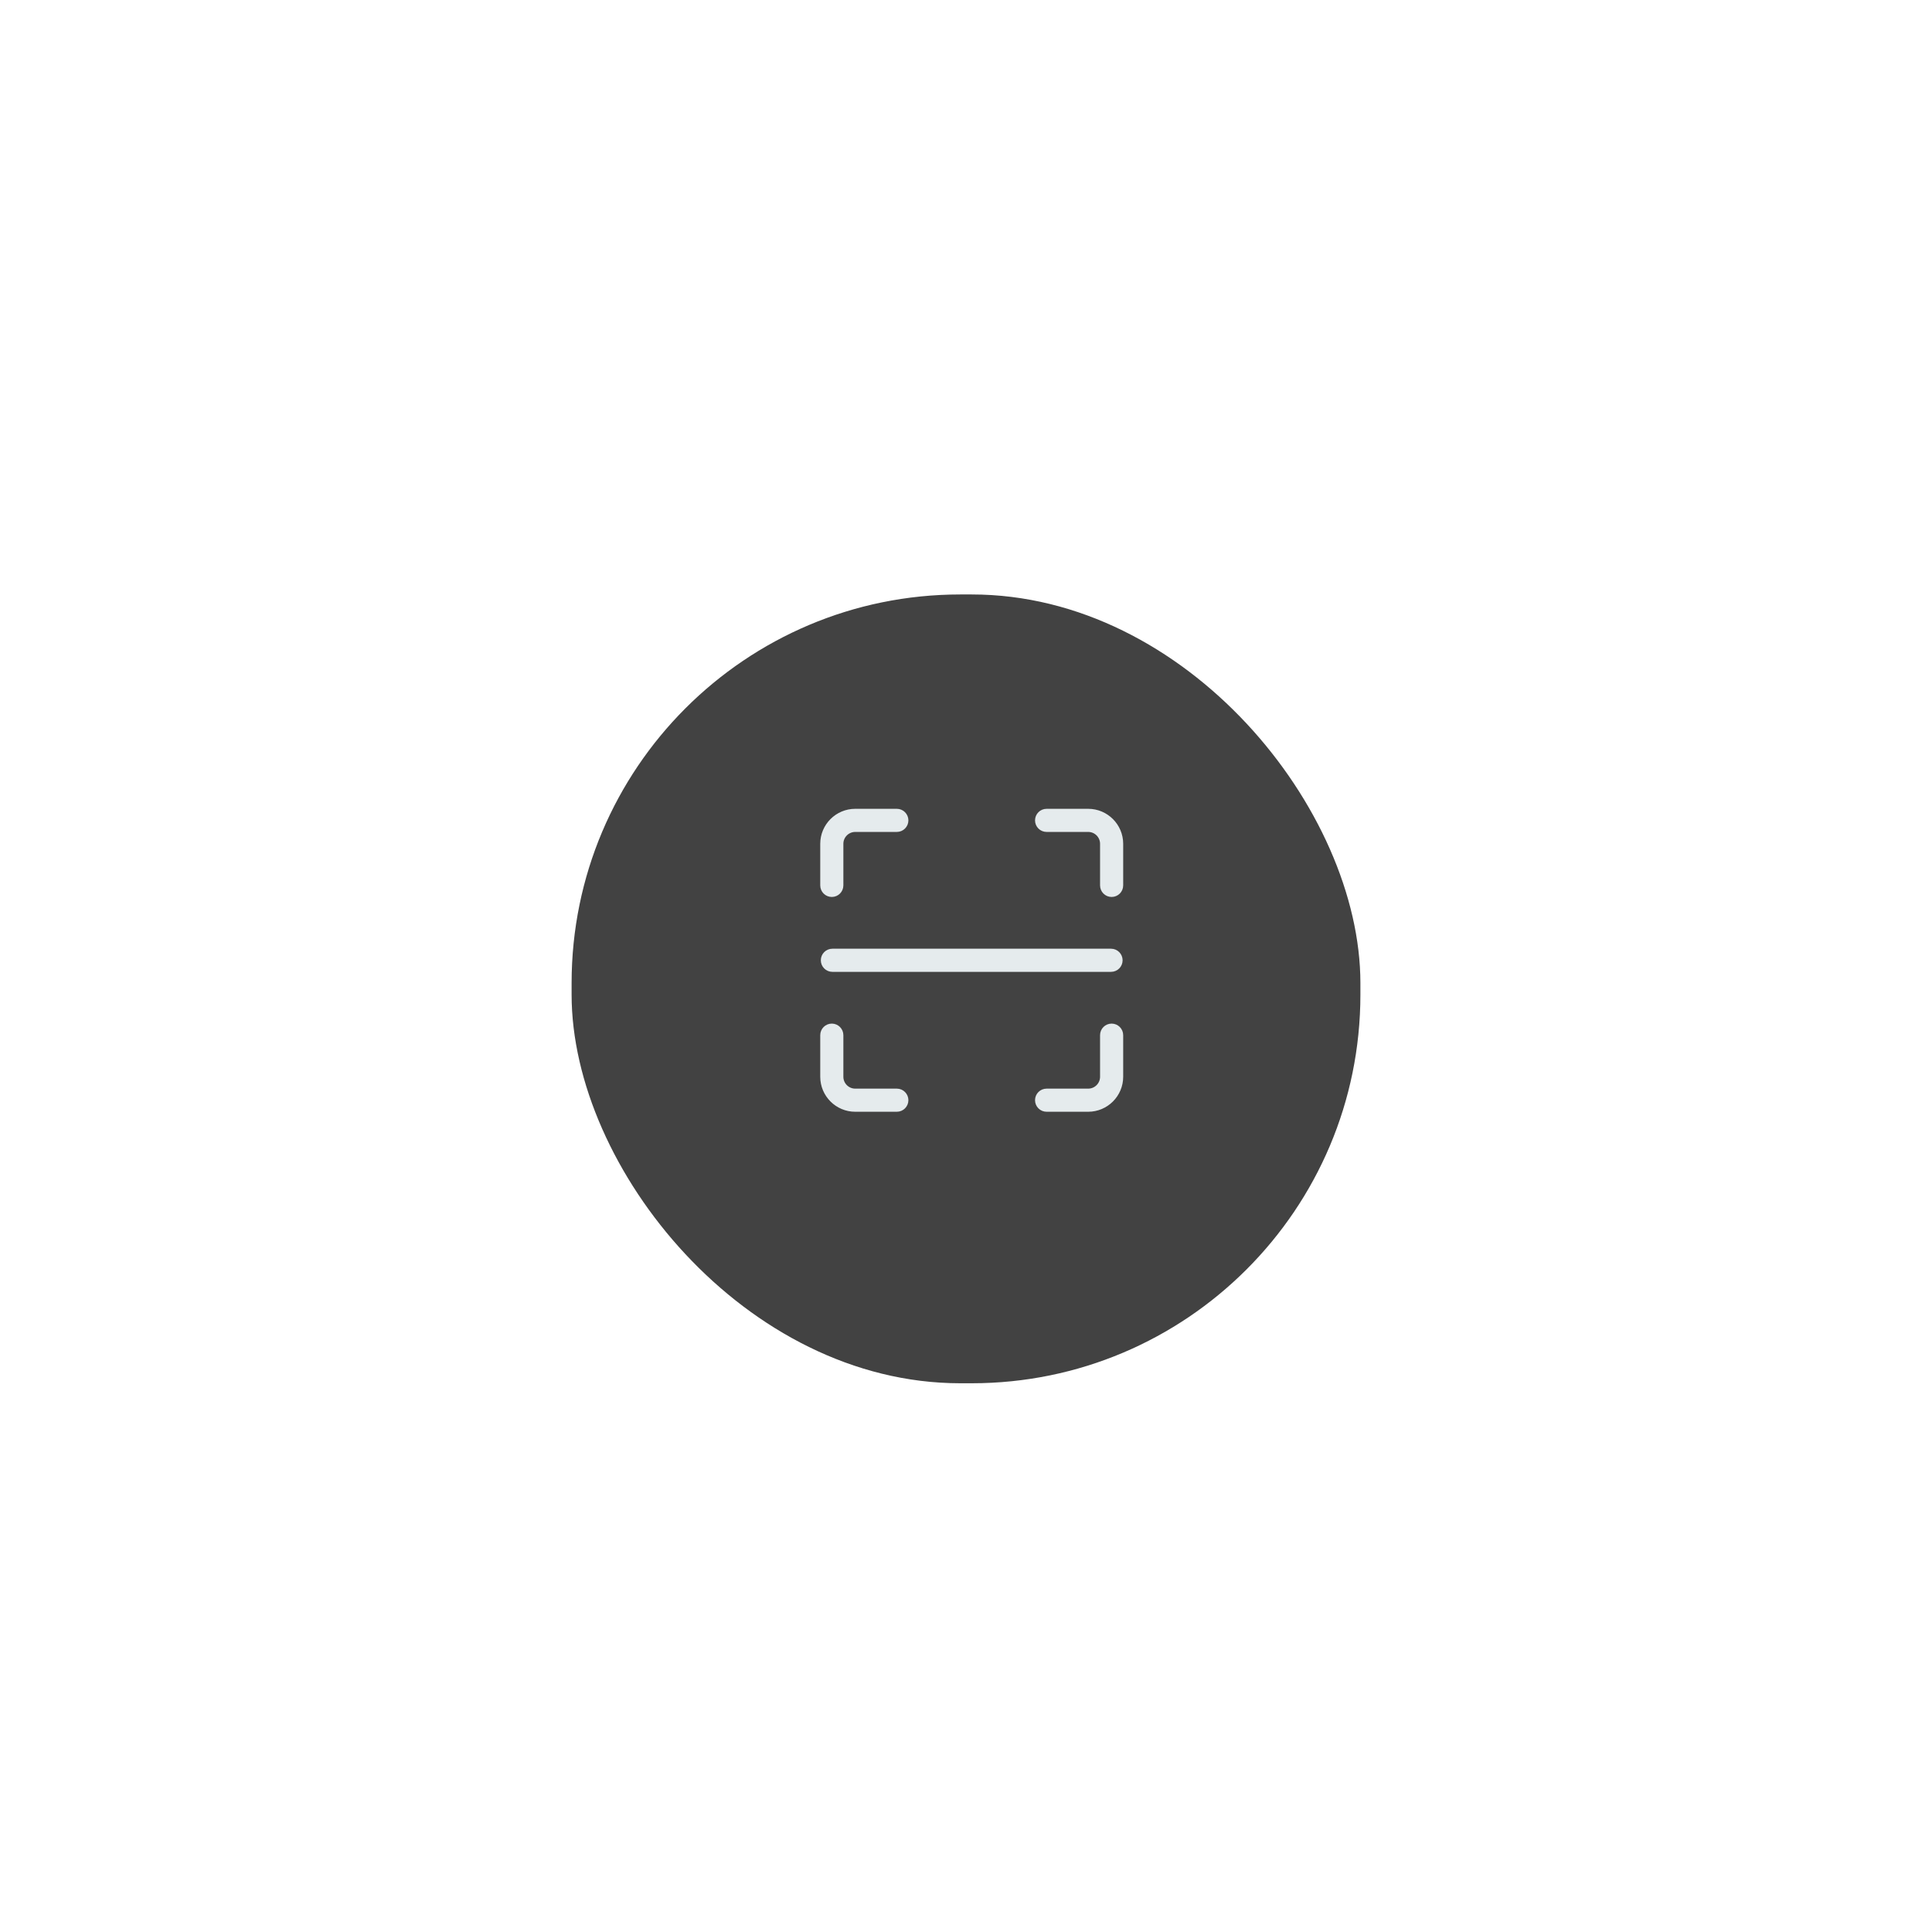 <svg width="169" height="169" viewBox="0 0 169 169" fill="none" xmlns="http://www.w3.org/2000/svg">
<g filter="url(#filter0_d_2_108)">
<g filter="url(#filter1_d_2_108)">
<rect x="50" y="46" width="69" height="69" rx="34" fill="#424242"/>
</g>
<path d="M95.19 67C95.19 67 95.19 67 95.19 67H91.551C91.13 67 90.789 67.341 90.789 67.762C90.789 68.182 91.13 68.523 91.551 68.523H95.19C95.899 68.523 96.477 69.101 96.477 69.81V73.449C96.477 73.87 96.818 74.211 97.238 74.211C97.659 74.211 98 73.87 98 73.449V69.81C98 68.261 96.739 67 95.19 67C95.19 67 95.19 67 95.19 67Z" fill="#E5EBED" stroke="#E5EBED" stroke-width="0.5"/>
<path d="M72.762 74.211C73.182 74.211 73.523 73.87 73.523 73.449V69.81C73.523 69.101 74.101 68.523 74.81 68.523H78.449C78.87 68.523 79.211 68.182 79.211 67.762C79.211 67.341 78.87 67 78.449 67H74.81C73.261 67 72 68.261 72 69.81V73.449C72 73.87 72.341 74.211 72.762 74.211Z" fill="#E5EBED" stroke="#E5EBED" stroke-width="0.5"/>
<path d="M78.449 91.477H74.81C74.101 91.477 73.523 90.899 73.523 90.19V86.551C73.523 86.13 73.182 85.789 72.762 85.789C72.341 85.789 72 86.13 72 86.551V90.19C72 91.739 73.261 93 74.81 93H78.449C78.87 93 79.211 92.659 79.211 92.238C79.211 91.818 78.87 91.477 78.449 91.477Z" fill="#E5EBED" stroke="#E5EBED" stroke-width="0.5"/>
<path d="M97.238 85.789C96.818 85.789 96.477 86.13 96.477 86.551V90.19C96.477 90.899 95.899 91.477 95.19 91.477H91.551C91.13 91.477 90.789 91.818 90.789 92.238C90.789 92.659 91.13 93 91.551 93H95.19C96.739 93 98 91.739 98 90.19V86.551C98 86.13 97.659 85.789 97.238 85.789Z" fill="#E5EBED" stroke="#E5EBED" stroke-width="0.5"/>
<path d="M72.051 80C72.051 80.421 72.392 80.762 72.812 80.762H97.188C97.608 80.762 97.949 80.421 97.949 80C97.949 79.579 97.608 79.238 97.188 79.238H72.812C72.392 79.238 72.051 79.579 72.051 80Z" fill="#E5EBED" stroke="#E5EBED" stroke-width="0.5"/>
</g>
<defs>
<filter id="filter0_d_2_108" x="0" y="0" width="169" height="169" filterUnits="userSpaceOnUse" color-interpolation-filters="sRGB">
<feFlood flood-opacity="0" result="BackgroundImageFix"/>
<feColorMatrix in="SourceAlpha" type="matrix" values="0 0 0 0 0 0 0 0 0 0 0 0 0 0 0 0 0 0 127 0" result="hardAlpha"/>
<feOffset dy="4"/>
<feGaussianBlur stdDeviation="25"/>
<feComposite in2="hardAlpha" operator="out"/>
<feColorMatrix type="matrix" values="0 0 0 0 0 0 0 0 0 0 0 0 0 0 0 0 0 0 0.1 0"/>
<feBlend mode="normal" in2="BackgroundImageFix" result="effect1_dropShadow_2_108"/>
<feBlend mode="normal" in="SourceGraphic" in2="effect1_dropShadow_2_108" result="shape"/>
</filter>
<filter id="filter1_d_2_108" x="40" y="38" width="89" height="89" filterUnits="userSpaceOnUse" color-interpolation-filters="sRGB">
<feFlood flood-opacity="0" result="BackgroundImageFix"/>
<feColorMatrix in="SourceAlpha" type="matrix" values="0 0 0 0 0 0 0 0 0 0 0 0 0 0 0 0 0 0 127 0" result="hardAlpha"/>
<feOffset dy="2"/>
<feGaussianBlur stdDeviation="5"/>
<feComposite in2="hardAlpha" operator="out"/>
<feColorMatrix type="matrix" values="0 0 0 0 0.259 0 0 0 0 0.259 0 0 0 0 0.259 0 0 0 0.3 0"/>
<feBlend mode="normal" in2="BackgroundImageFix" result="effect1_dropShadow_2_108"/>
<feBlend mode="normal" in="SourceGraphic" in2="effect1_dropShadow_2_108" result="shape"/>
</filter>
</defs>
</svg>
